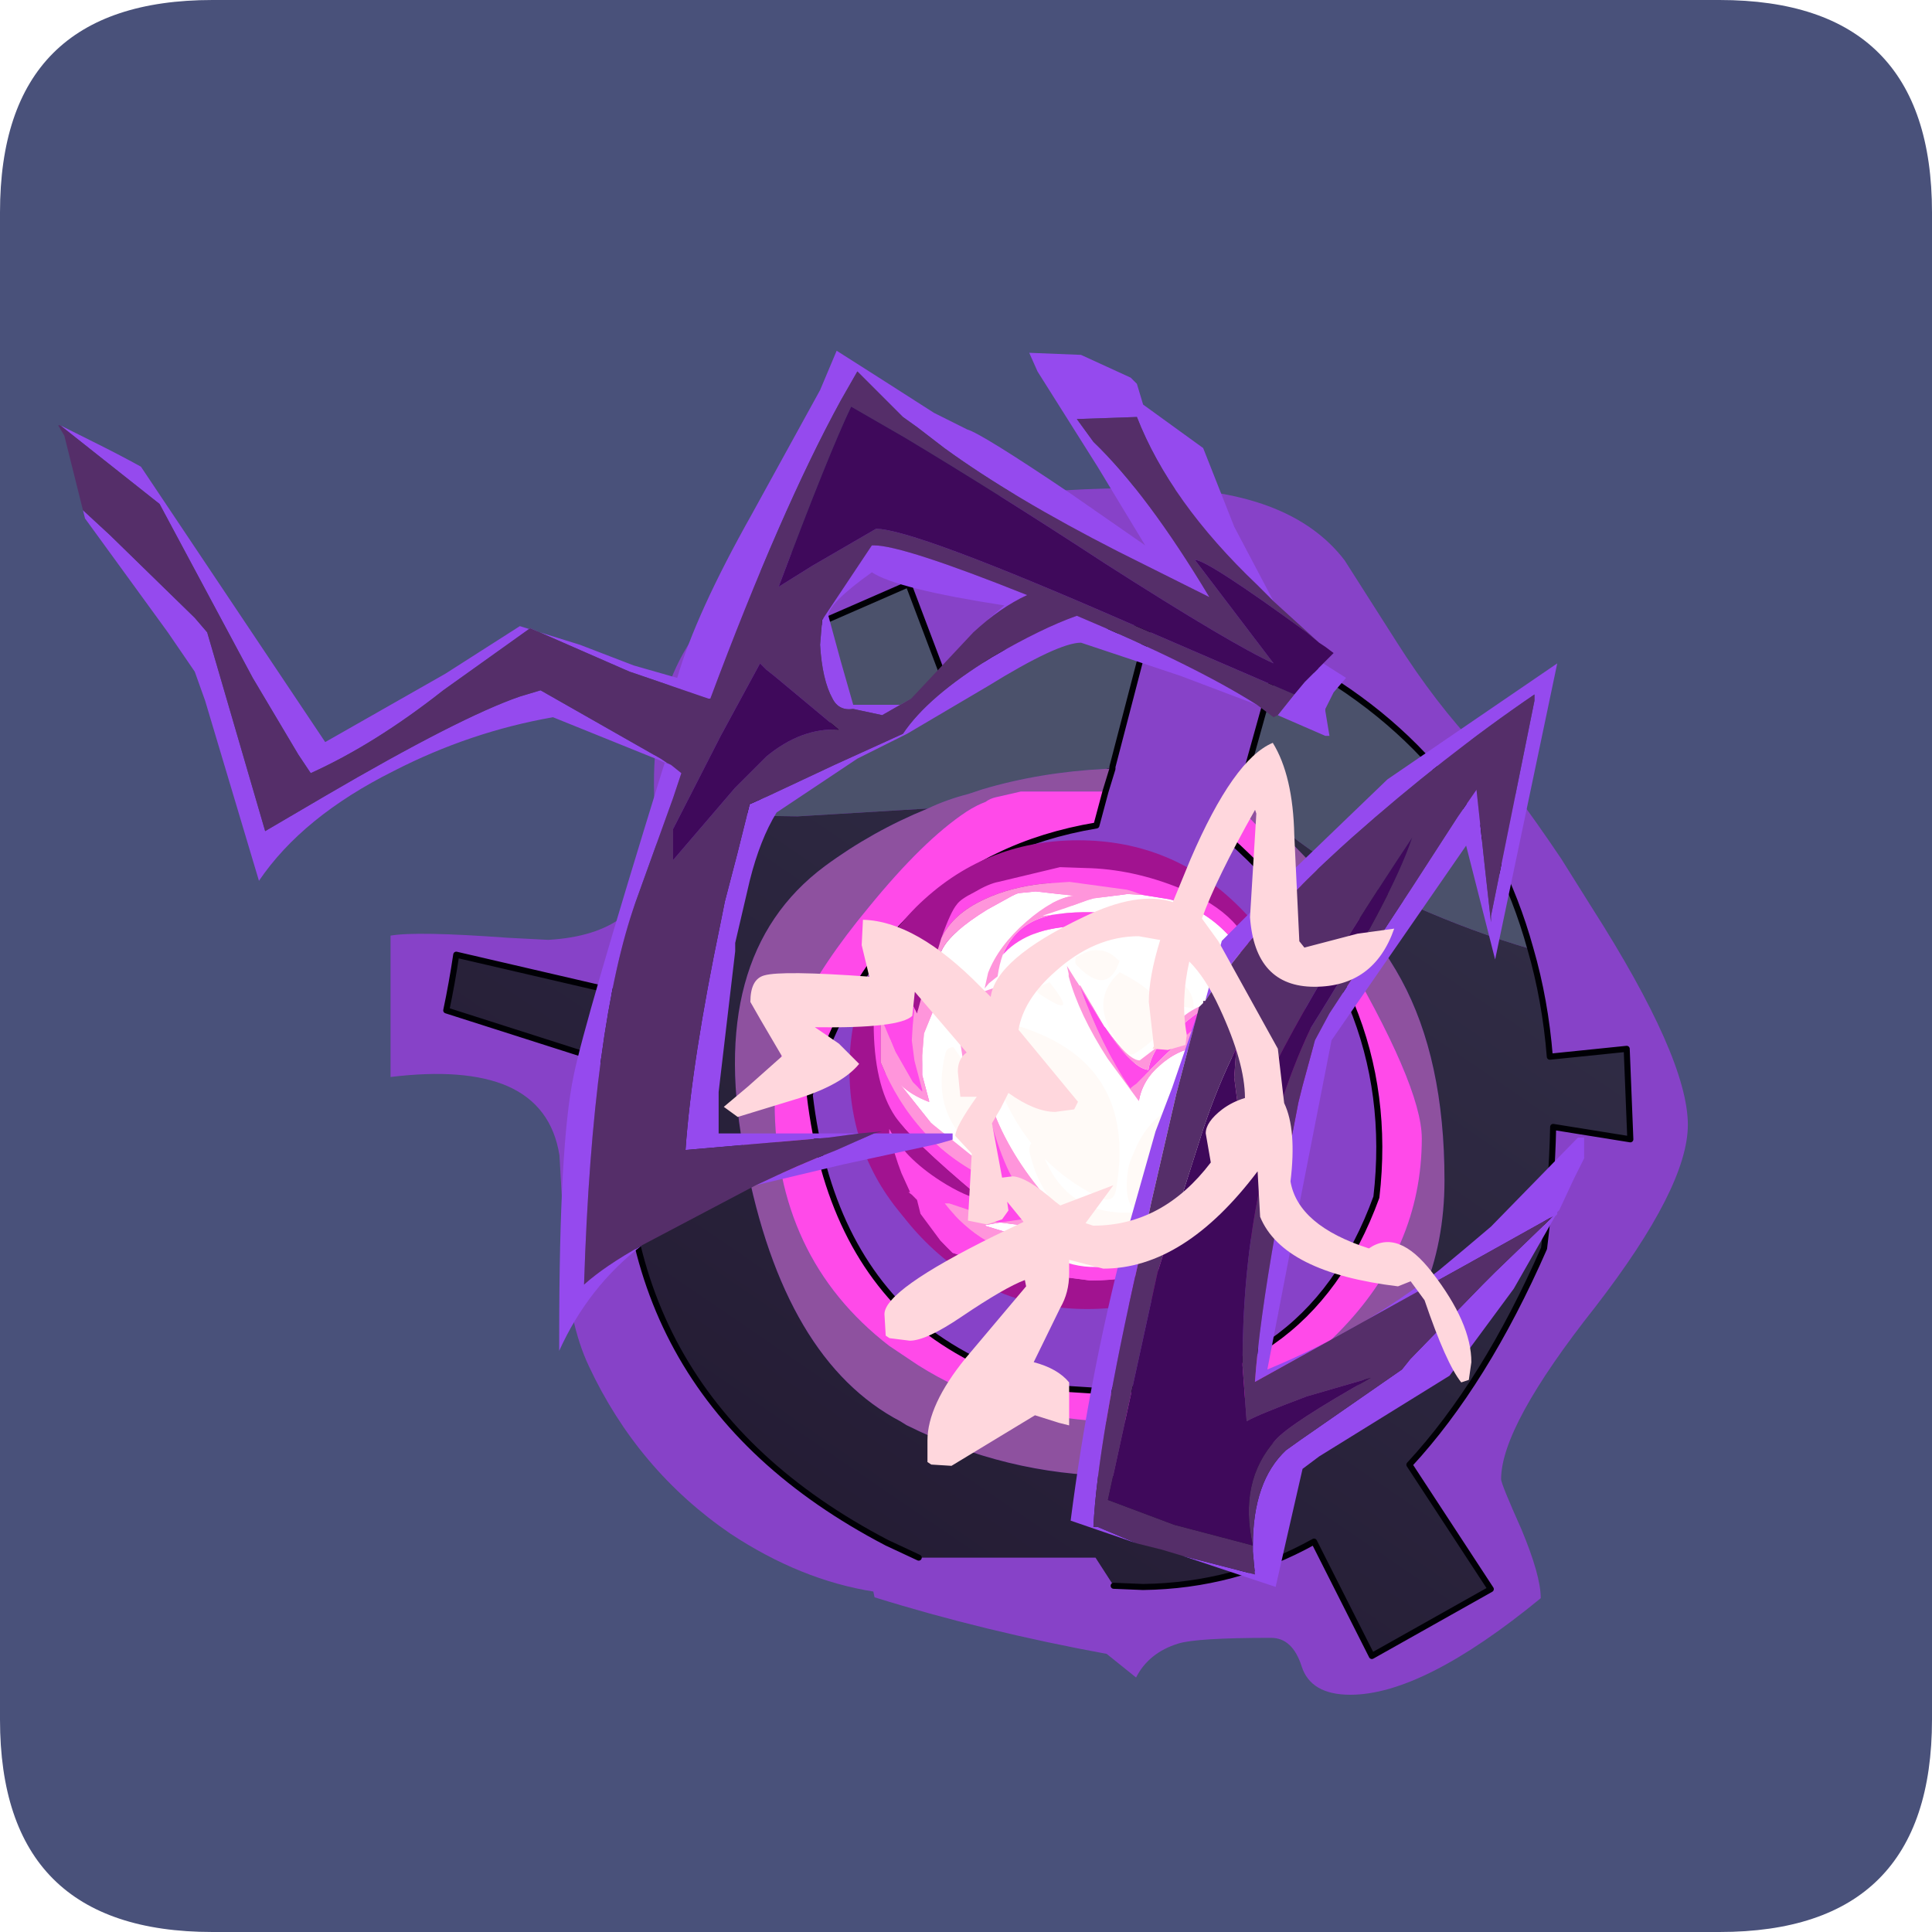 <?xml version="1.0" encoding="UTF-8" standalone="no"?>
<svg xmlns:ffdec="https://www.free-decompiler.com/flash" xmlns:xlink="http://www.w3.org/1999/xlink" ffdec:objectType="frame" height="30.0px" width="30.0px" xmlns="http://www.w3.org/2000/svg">
  <g transform="matrix(1.0, 0.0, 0.0, 1.0, 0.0, 0.0)">
    <use ffdec:characterId="1" height="30.0" transform="matrix(1.0, 0.0, 0.0, 1.0, 0.0, 0.0)" width="30.0" xlink:href="#shape0"/>
    <use ffdec:characterId="3" height="30.0" transform="matrix(1.0, 0.0, 0.0, 1.0, 0.0, 0.0)" width="30.0" xlink:href="#sprite0"/>
    <filter id="filter4">
      <feColorMatrix in="SourceGraphic" result="filterResult13" type="matrix" values="0 0 0 0 0.0,0 0 0 0 0.0,0 0 0 0 0.2,0 0 0 1 0"/>
      <feConvolveMatrix divisor="4.0" in="filterResult13" kernelMatrix="1 1 1 1" order="2 2" result="filterResult14"/>
      <feComposite in="SourceGraphic" in2="filterResult14" operator="over" result="filterResult15"/>
    </filter>
    <use ffdec:characterId="14" filter="url(#filter4)" height="222.0" transform="matrix(0.094, 0.0, 0.0, 0.094, 0.904, 5.448)" width="269.2" xlink:href="#sprite1"/>
  </g>
  <defs>
    <g id="shape0" transform="matrix(1.0, 0.0, 0.0, 1.0, 0.0, 0.0)">
      <path d="M0.0 0.0 L30.0 0.0 30.0 30.0 0.0 30.0 0.0 0.0" fill="#33cc66" fill-opacity="0.0" fill-rule="evenodd" stroke="none"/>
    </g>
    <g id="sprite0" transform="matrix(1.0, 0.0, 0.0, 1.0, 0.0, 0.1)">
      <use ffdec:characterId="2" height="30.0" transform="matrix(1.0, 0.0, 0.0, 1.0, 0.0, -0.1)" width="30.0" xlink:href="#shape1"/>
    </g>
    <g id="shape1" transform="matrix(1.0, 0.0, 0.0, 1.0, 0.0, 0.1)">
      <path d="M3.3 -0.1 L26.7 -0.1 Q30.0 -0.1 30.0 3.2 L30.0 26.6 Q30.0 29.9 26.7 29.9 L3.3 29.9 Q0.0 29.9 0.0 26.6 L0.0 3.2 Q0.0 -0.1 3.3 -0.1" fill="#49517a" fill-rule="evenodd" stroke="none"/>
    </g>
    <g id="sprite1" transform="matrix(1.0, 0.0, 0.0, 1.0, 88.45, 76.25)">
      <use ffdec:characterId="4" height="199.35" transform="matrix(1.0, 0.0, 0.0, 1.0, -33.55, -53.6)" width="214.3" xlink:href="#shape2"/>
      <filter id="filter0">
        <feColorMatrix in="SourceGraphic" result="filterResult0" type="matrix" values="0 0 0 0 0.165,0 0 0 0 0.0,0 0 0 0 0.824,0 0 0 1 0"/>
        <feConvolveMatrix divisor="25.0" in="filterResult0" kernelMatrix="1 1 1 1 1 1 1 1 1 1 1 1 1 1 1 1 1 1 1 1 1 1 1 1 1" order="5 5" result="filterResult1"/>
        <feComposite in="SourceGraphic" in2="filterResult1" operator="over" result="filterResult2"/>
        <feColorMatrix in="filterResult2" result="filterResult3" type="matrix" values="0 0 0 0 0.2,0 0 0 0 0.0,0 0 0 0 0.2,0 0 0 1 0"/>
        <feConvolveMatrix divisor="25.0" in="filterResult3" kernelMatrix="1 1 1 1 1 1 1 1 1 1 1 1 1 1 1 1 1 1 1 1 1 1 1 1 1" order="5 5" result="filterResult4"/>
        <feComposite in="filterResult2" in2="filterResult4" operator="over" result="filterResult5"/>
      </filter>
      <use ffdec:characterId="6" filter="url(#filter0)" height="26.4" transform="matrix(2.863, 0.0, 0.0, 2.863, 43.75, 6.45)" width="26.4" xlink:href="#sprite2"/>
      <filter id="filter1">
        <feConvolveMatrix divisor="100.0" in="SourceGraphic" kernelMatrix="1 1 1 1 1 1 1 1 1 1 1 1 1 1 1 1 1 1 1 1 1 1 1 1 1 1 1 1 1 1 1 1 1 1 1 1 1 1 1 1 1 1 1 1 1 1 1 1 1 1 1 1 1 1 1 1 1 1 1 1 1 1 1 1 1 1 1 1 1 1 1 1 1 1 1 1 1 1 1 1 1 1 1 1 1 1 1 1 1 1 1 1 1 1 1 1 1 1 1 1" order="10 10" result="filterResult6"/>
      </filter>
      <use ffdec:characterId="8" filter="url(#filter1)" height="26.4" style="mix-blend-mode: darken" transform="matrix(2.863, 0.0, 0.0, 2.863, 42.25, 4.6)" width="26.4" xlink:href="#sprite3"/>
      <use ffdec:characterId="9" height="52.35" transform="matrix(1.0, 0.0, 0.0, 1.0, 57.5, 22.75)" width="45.45" xlink:href="#shape5"/>
      <filter id="filter2">
        <feColorMatrix in="SourceGraphic" result="filterResult7" type="matrix" values="0 0 0 0 1.0,0 0 0 0 0.0,0 0 0 0 0.0,0 0 0 1 0"/>
        <feConvolveMatrix divisor="9.0" in="filterResult7" kernelMatrix="1 1 1 1 1 1 1 1 1" order="3 3" result="filterResult8"/>
        <feComposite in="SourceGraphic" in2="filterResult8" operator="over" result="filterResult9"/>
      </filter>
      <use ffdec:characterId="11" filter="url(#filter2)" height="29.85" transform="matrix(6.841, 0.0, 0.0, 6.841, -88.469, -76.27)" width="36.85" xlink:href="#sprite4"/>
      <filter id="filter3">
        <feColorMatrix in="SourceGraphic" result="filterResult10" type="matrix" values="0 0 0 0 0.541,0 0 0 0 0.012,0 0 0 0 0.275,0 0 0 1 0"/>
        <feConvolveMatrix divisor="100.0" in="filterResult10" kernelMatrix="1 1 1 1 1 1 1 1 1 1 1 1 1 1 1 1 1 1 1 1 1 1 1 1 1 1 1 1 1 1 1 1 1 1 1 1 1 1 1 1 1 1 1 1 1 1 1 1 1 1 1 1 1 1 1 1 1 1 1 1 1 1 1 1 1 1 1 1 1 1 1 1 1 1 1 1 1 1 1 1 1 1 1 1 1 1 1 1 1 1 1 1 1 1 1 1 1 1 1 1" order="10 10" result="filterResult11"/>
        <feComposite in="SourceGraphic" in2="filterResult11" operator="over" result="filterResult12"/>
      </filter>
      <use ffdec:characterId="13" filter="url(#filter3)" height="28.6" transform="matrix(4.179, 0.0, 0.0, 4.176, 21.5, -11.5)" width="29.55" xlink:href="#sprite5"/>
    </g>
    <g id="shape2" transform="matrix(1.0, 0.0, 0.0, 1.0, 33.55, 53.6)">
      <path d="M146.15 -10.55 Q151.2 -5.15 159.8 7.6 L164.85 15.65 Q180.75 40.55 180.75 51.6 180.75 61.9 165.45 81.7 149.9 101.35 149.9 110.15 149.9 110.9 153.25 118.4 156.45 126.05 156.45 129.8 137.0 145.75 125.0 145.75 118.45 145.75 116.95 141.05 115.45 136.35 111.9 136.35 99.55 136.35 96.55 137.3 91.7 138.8 89.6 142.9 L84.75 139.0 Q64.35 135.25 46.4 129.65 L46.2 128.7 Q34.2 126.8 22.6 119.15 7.25 108.65 -0.8 91.45 -4.15 84.35 -4.7 73.3 L-5.65 56.65 Q-6.95 48.4 -14.25 45.2 -21.2 42.2 -33.55 43.7 L-33.55 20.35 Q-29.25 19.6 -14.25 20.7 L-7.5 21.05 Q8.2 20.15 10.25 7.6 L10.45 3.85 Q9.7 -3.25 10.1 -9.05 10.65 -20.1 16.05 -28.35 32.55 -53.6 91.85 -53.6 114.9 -53.6 124.05 -41.65 L132.65 -28.15 Q139.05 -18.05 146.15 -10.55" fill="#b338ff" fill-opacity="0.588" fill-rule="evenodd" stroke="none"/>
      <path d="M85.7 -7.2 L84.55 -3.45 70.55 -3.45 66.4 -2.5 Q65.5 -2.3 64.75 -1.75 63.25 -1.2 61.55 -0.1 54.45 4.6 45.45 15.65 29.9 34.35 29.9 47.85 29.9 73.5 48.8 88.1 L53.5 91.25 Q66.8 99.7 84.2 100.6 L88.3 100.6 Q108.55 100.6 122.95 86.0 136.8 72.0 136.8 53.85 136.8 45.05 122.95 21.65 112.1 3.3 106.3 -0.8 L106.85 -3.05 Q126.7 15.25 133.4 27.6 140.55 40.75 140.55 60.75 140.55 81.35 126.1 94.8 111.5 108.3 90.75 109.4 L86.05 109.6 Q68.1 109.4 51.65 101.2 L50.7 100.6 Q31.4 90.5 25.05 57.2 18.3 23.7 38.15 8.9 46.0 3.1 55.2 -0.65 58.35 -2.15 61.9 -3.05 L64.15 -3.8 Q73.7 -6.65 84.55 -7.2 L85.7 -7.2" fill="#8e519f" fill-rule="evenodd" stroke="none"/>
      <path d="M84.55 -3.45 L83.05 2.15 Q74.1 3.65 66.8 7.2 64.35 8.35 62.1 9.85 43.95 20.7 35.9 45.95 L35.7 46.7 Q38.7 72.15 54.45 85.1 62.85 91.65 74.65 95.0 L83.25 95.55 Q117.7 95.4 129.3 63.55 133.25 29.5 104.8 4.25 L106.3 -0.8 Q112.1 3.3 122.95 21.65 136.8 45.05 136.8 53.85 136.8 72.0 122.95 86.0 108.55 100.6 88.3 100.6 L84.2 100.6 Q66.8 99.7 53.5 91.25 L48.8 88.1 Q29.9 73.5 29.9 47.85 29.9 34.35 45.45 15.65 54.45 4.6 61.55 -0.1 63.25 -1.2 64.75 -1.75 65.5 -2.3 66.4 -2.5 L70.55 -3.45 84.55 -3.45" fill="#ff4ae9" fill-rule="evenodd" stroke="none"/>
      <path d="M24.5 0.5 Q31.4 -7.55 40.2 -13.55 L33.1 -29.45 52.0 -37.7 57.6 -22.9 Q72.8 -28.9 91.7 -30.6 L85.7 -7.55 84.55 -7.2 Q73.7 -6.65 64.15 -3.8 L61.9 -3.05 Q58.35 -2.15 55.2 -0.65 L33.65 0.65 24.5 0.5 M107.2 -4.4 L113.4 -26.65 Q145.6 -10.55 154.75 22.55 145.2 19.75 135.5 15.45 114.9 6.45 107.2 -4.4" fill="#4b516b" fill-rule="evenodd" stroke="none"/>
      <path d="M154.75 22.55 Q157.2 31.0 157.95 40.35 L170.65 39.05 171.25 54.0 158.5 51.95 Q158.3 61.5 157.0 72.0 147.25 94.25 134.75 107.75 L148.2 128.3 128.55 139.35 119.0 120.45 Q105.9 127.75 90.75 127.95 L85.9 127.75 82.9 123.1 53.7 123.1 48.45 120.65 Q0.7 95.75 5.4 42.2 L-24.35 32.7 Q-23.4 28.2 -22.7 23.5 L7.25 30.45 Q13.8 13.05 24.5 0.5 L33.65 0.65 55.2 -0.65 Q46.0 3.1 38.15 8.9 18.3 23.7 25.05 57.2 31.4 90.5 50.7 100.6 L51.65 101.2 Q68.1 109.4 86.05 109.6 L90.75 109.4 Q111.5 108.3 126.1 94.8 140.55 81.35 140.55 60.75 140.55 40.75 133.4 27.6 126.7 15.25 106.85 -3.05 L107.2 -4.4 Q114.9 6.45 135.5 15.45 145.2 19.75 154.75 22.55 M85.7 -7.55 L85.7 -7.2 84.55 -7.2 85.7 -7.55" fill="url(#gradient0)" fill-rule="evenodd" stroke="none"/>
      <path d="M154.75 22.55 Q157.2 31.0 157.95 40.35 L170.65 39.05 171.25 54.0 158.5 51.95 Q158.3 61.5 157.0 72.0 147.25 94.25 134.75 107.75 L148.2 128.3 128.55 139.35 119.0 120.45 Q105.9 127.75 90.75 127.95 L85.9 127.75 M53.7 123.1 L48.45 120.65 Q0.7 95.75 5.4 42.2 L-24.35 32.7 Q-23.4 28.2 -22.7 23.5 L7.25 30.45 Q13.8 13.05 24.5 0.5 31.4 -7.55 40.2 -13.55 L33.1 -29.45 52.0 -37.7 57.6 -22.9 Q72.8 -28.9 91.7 -30.6 L85.7 -7.55 85.7 -7.2 84.55 -3.45 83.05 2.15 Q74.1 3.65 66.8 7.2 64.35 8.35 62.1 9.85 43.95 20.7 35.9 45.95 L35.7 46.7 Q38.7 72.15 54.45 85.1 62.85 91.65 74.65 95.0 L83.25 95.55 Q117.7 95.4 129.3 63.55 133.25 29.5 104.8 4.25 L106.3 -0.8 106.85 -3.05 107.2 -4.4 113.4 -26.65 Q145.6 -10.55 154.75 22.55" fill="none" stroke="#000005" stroke-linecap="round" stroke-linejoin="round" stroke-width="1.0"/>
    </g>
    <linearGradient gradientTransform="matrix(0.204, -0.299, 0.221, 0.151, 245.7, 19.0)" gradientUnits="userSpaceOnUse" id="gradient0" spreadMethod="pad" x1="-819.2" x2="819.2">
      <stop offset="0.0" stop-color="#1d122a"/>
      <stop offset="1.0" stop-color="#4b516b"/>
    </linearGradient>
    <g id="sprite2" transform="matrix(1.0, 0.0, 0.0, 1.0, 0.0, 0.0)">
      <use ffdec:characterId="5" height="26.4" transform="matrix(1.0, 0.0, 0.0, 1.0, 0.0, 0.0)" width="26.4" xlink:href="#shape3"/>
    </g>
    <g id="shape3" transform="matrix(1.0, 0.0, 0.0, 1.0, 0.0, 0.0)">
      <path d="M23.4 7.95 L22.2 5.85 Q20.85 4.2 18.9 3.55 L18.65 3.45 18.45 3.4 16.9 3.15 16.35 2.95 16.0 2.85 12.7 2.4 11.2 2.5 Q9.3 2.7 7.8 3.4 5.95 4.25 5.3 5.65 5.85 4.1 6.2 3.7 6.4 3.4 7.2 3.0 8.05 2.5 8.6 2.4 L12.15 1.55 13.6 1.6 Q16.35 1.65 19.15 2.8 22.95 4.35 23.4 7.2 L23.4 7.95 M11.7 4.3 Q15.25 3.75 18.75 5.2 21.05 6.15 22.55 7.75 L19.95 6.45 18.85 6.05 Q16.6 4.95 13.45 4.95 10.65 4.95 9.15 6.3 L8.85 6.6 Q9.3 5.5 10.2 4.9 10.8 4.5 11.7 4.3 M23.05 10.7 Q24.3 12.7 24.3 15.05 24.3 19.75 21.4 22.6 18.5 25.4 13.9 25.4 L9.7 24.85 9.55 24.8 8.85 24.65 7.0 24.1 6.7 24.05 5.95 23.8 5.3 23.15 5.25 23.1 4.1 21.55 3.9 20.75 3.6 20.45 3.4 20.3 3.5 20.3 3.0 19.2 2.8 18.65 2.3 17.1 2.3 16.65 Q3.15 18.3 5.25 19.65 6.65 20.55 7.8 20.8 L7.35 20.45 Q3.6 17.3 2.65 15.95 1.4 14.1 1.4 10.55 1.4 9.5 1.7 8.9 L2.9 6.6 2.9 7.05 2.95 8.2 3.75 9.7 3.65 10.7 3.6 11.55 3.75 12.7 3.8 12.9 4.2 14.4 4.2 14.5 3.65 13.95 2.65 12.2 1.9 10.4 1.8 10.4 1.8 12.8 Q3.7 17.45 7.95 19.5 L8.15 19.7 8.2 19.75 8.2 19.55 7.65 15.95 Q7.1 13.0 7.1 11.85 7.1 9.85 7.95 9.0 L8.05 9.0 8.05 9.6 7.7 9.95 Q7.25 10.55 7.25 11.25 L7.35 12.7 7.4 12.8 7.4 13.15 Q7.6 14.4 8.1 16.0 8.65 18.0 9.25 19.2 L9.55 19.75 9.8 19.9 11.45 21.6 11.5 21.7 10.45 21.8 8.7 22.05 Q7.4 21.9 7.1 21.4 L5.75 20.95 5.5 20.95 Q6.55 22.3 7.9 23.1 L9.85 23.9 12.25 24.4 13.7 24.35 13.55 24.35 13.7 24.3 13.7 24.35 Q16.55 24.3 19.4 23.35 L21.35 21.6 23.0 19.55 Q23.7 18.3 23.8 17.3 L23.8 15.55 23.75 14.55 23.75 14.45 23.4 12.65 23.05 10.7 M21.55 9.65 L22.2 10.5 21.65 9.95 21.5 9.8 21.35 9.55 21.3 9.4 21.4 9.5 21.55 9.65 M17.8 11.9 L18.7 11.1 Q20.45 9.5 21.1 9.5 21.55 9.5 23.6 14.2 L22.9 13.05 21.95 12.25 Q21.15 10.8 20.45 10.7 L20.25 10.65 Q20.05 10.65 18.15 12.45 L16.55 14.05 Q16.25 14.25 16.2 14.35 L16.15 14.25 Q14.55 11.9 13.3 8.45 L14.35 10.2 14.7 10.75 14.75 10.8 Q16.3 13.15 17.25 13.25 17.35 12.6 17.8 11.9" fill="#ff4ae9" fill-rule="evenodd" stroke="none"/>
      <path d="M22.55 7.75 L23.4 8.1 23.4 7.95 23.4 7.2 Q22.95 4.35 19.15 2.8 16.35 1.65 13.6 1.6 L12.15 1.55 8.6 2.4 Q8.05 2.5 7.2 3.0 6.4 3.4 6.2 3.7 5.85 4.1 5.3 5.65 L5.15 6.15 5.05 6.45 4.85 6.95 4.2 8.9 3.9 10.0 3.75 9.7 2.95 8.2 2.9 7.05 2.9 6.6 1.7 8.9 Q1.4 9.5 1.4 10.55 1.4 14.1 2.65 15.95 3.6 17.3 7.35 20.45 L7.8 20.8 Q6.65 20.55 5.25 19.65 3.15 18.3 2.3 16.65 L2.3 17.1 2.8 18.65 3.0 19.2 3.5 20.3 3.4 20.3 3.6 20.45 3.9 20.75 4.1 21.55 5.25 23.1 5.3 23.15 5.95 23.8 6.7 24.05 7.0 24.1 8.85 24.65 9.55 24.8 9.7 24.85 13.9 25.4 Q18.5 25.4 21.4 22.6 24.3 19.75 24.3 15.05 24.3 12.7 23.05 10.7 22.5 9.1 21.25 7.8 20.2 6.7 18.85 6.05 L19.95 6.45 22.55 7.75 M22.5 22.5 Q18.65 26.4 13.2 26.4 7.75 26.4 3.85 22.5 0.0 18.65 0.0 13.2 0.0 7.75 3.85 3.85 7.75 0.0 13.2 0.0 18.65 0.0 22.5 3.85 26.4 7.75 26.4 13.2 26.4 18.65 22.5 22.5" fill="#a11390" fill-rule="evenodd" stroke="none"/>
      <path d="M23.4 7.95 L23.4 8.1 22.55 7.75 Q21.05 6.15 18.75 5.2 15.25 3.75 11.7 4.3 L11.25 4.35 11.15 4.35 12.5 3.9 13.75 3.45 14.1 3.35 16.05 3.1 16.9 3.15 18.45 3.4 18.65 3.45 18.9 3.55 Q20.85 4.2 22.2 5.85 L23.4 7.95 M18.85 6.05 Q20.2 6.7 21.25 7.8 22.5 9.1 23.05 10.7 L23.4 12.65 22.45 10.8 22.2 10.5 21.55 9.65 21.45 9.45 21.35 9.35 Q19.9 9.35 18.55 10.85 L17.8 11.9 16.75 12.7 Q16.1 12.7 14.75 10.8 L14.7 10.75 13.3 8.35 13.3 8.45 12.55 7.25 12.65 7.7 12.65 7.85 Q13.25 10.05 14.9 12.6 L16.7 15.05 Q16.9 13.85 17.9 13.0 19.1 11.9 20.6 11.9 21.35 11.9 21.95 12.25 L22.1 12.55 22.05 13.0 22.25 15.25 21.85 17.7 Q21.45 19.75 21.1 20.2 19.8 21.8 17.75 22.8 16.15 23.6 15.15 23.6 L11.6 23.35 10.0 22.9 7.85 22.25 7.85 22.2 8.7 22.05 9.45 22.15 12.65 22.5 13.15 22.5 13.15 22.45 Q10.6 20.1 9.15 17.45 7.65 14.7 7.65 12.2 L7.7 10.5 8.0 10.05 8.8 8.95 9.55 8.35 10.05 8.0 Q7.95 8.6 7.35 8.9 6.4 9.4 6.4 11.3 L6.4 11.7 7.0 15.55 7.8 18.8 7.25 18.35 4.7 16.3 2.95 14.1 Q3.55 14.7 4.6 15.1 L4.6 15.05 4.2 13.55 4.2 12.4 4.3 11.15 4.85 9.8 Q5.5 8.4 6.5 7.5 L6.4 7.5 Q5.65 7.7 4.55 9.2 4.9 7.15 5.35 6.3 5.85 5.3 7.95 4.0 L9.4 3.2 Q9.6 3.1 9.75 3.05 L10.75 2.95 12.95 3.2 Q11.75 3.35 10.2 4.7 8.6 6.1 8.0 7.65 L7.8 8.55 8.05 8.25 8.55 7.85 Q8.65 7.15 8.85 6.6 L9.15 6.3 Q10.65 4.95 13.45 4.95 16.6 4.95 18.85 6.05" fill="#ffffff" fill-rule="evenodd" stroke="none"/>
      <path d="M16.9 3.15 L16.05 3.1 14.1 3.35 13.75 3.45 12.5 3.9 11.15 4.35 11.25 4.35 11.7 4.3 Q10.8 4.5 10.2 4.9 9.3 5.5 8.85 6.6 8.65 7.15 8.55 7.85 L8.05 8.25 7.8 8.55 8.0 7.65 Q8.6 6.1 10.2 4.7 11.75 3.35 12.95 3.2 L10.75 2.95 9.75 3.05 Q9.6 3.1 9.4 3.2 L7.95 4.0 Q5.85 5.3 5.35 6.3 4.9 7.15 4.55 9.2 5.65 7.7 6.4 7.5 L6.5 7.5 Q5.5 8.4 4.85 9.8 L4.3 11.15 4.2 12.4 4.2 13.55 4.6 15.05 4.6 15.1 Q3.55 14.7 2.95 14.1 L4.7 16.3 7.25 18.35 7.8 18.8 7.0 15.55 6.4 11.7 6.4 11.3 Q6.4 9.4 7.35 8.9 7.95 8.6 10.05 8.0 L9.55 8.35 8.8 8.95 8.0 10.05 7.7 10.5 7.65 12.2 Q7.65 14.7 9.15 17.45 10.6 20.1 13.15 22.45 L13.15 22.5 12.65 22.5 9.45 22.15 8.7 22.05 10.45 21.8 11.5 21.7 11.45 21.6 9.8 19.9 9.55 19.75 9.25 19.2 Q8.65 18.0 8.1 16.0 7.6 14.4 7.4 13.15 L7.4 12.8 7.35 12.7 7.25 11.25 Q7.25 10.55 7.7 9.95 L8.05 9.6 8.05 9.0 7.95 9.0 Q7.1 9.85 7.1 11.85 7.1 13.0 7.65 15.95 L8.2 19.55 8.2 19.75 8.15 19.7 7.95 19.5 Q3.7 17.45 1.8 12.8 L1.8 10.4 1.9 10.4 2.65 12.2 3.65 13.95 4.2 14.5 4.2 14.4 3.8 12.9 3.75 12.7 3.6 11.55 3.65 10.7 3.75 9.7 3.9 10.0 4.2 8.9 4.85 6.95 5.05 6.45 5.15 6.15 5.3 5.65 Q5.95 4.25 7.8 3.4 9.3 2.7 11.2 2.5 L12.7 2.4 16.0 2.85 16.35 2.95 16.9 3.15 M22.2 10.5 L22.45 10.8 23.4 12.65 23.75 14.45 23.75 14.55 23.8 15.55 23.8 17.3 Q23.7 18.3 23.0 19.55 L21.35 21.6 19.4 23.35 Q16.55 24.3 13.7 24.35 L13.7 24.3 13.55 24.35 13.7 24.35 12.25 24.4 9.85 23.9 7.9 23.1 Q6.55 22.3 5.5 20.95 L5.75 20.95 7.1 21.4 Q7.4 21.9 8.7 22.05 L7.85 22.2 7.85 22.25 10.0 22.9 11.6 23.35 15.15 23.6 Q16.15 23.6 17.75 22.8 19.8 21.8 21.1 20.2 21.45 19.75 21.85 17.7 L22.25 15.25 22.05 13.0 22.1 12.55 21.95 12.25 22.9 13.05 23.6 14.2 Q21.55 9.5 21.1 9.5 20.45 9.5 18.7 11.1 L17.8 11.9 18.55 10.85 Q19.9 9.35 21.35 9.35 L21.45 9.45 21.55 9.65 21.4 9.5 21.3 9.4 21.35 9.55 21.5 9.8 21.65 9.95 22.2 10.5 M14.7 10.75 L14.35 10.2 13.3 8.45 Q14.55 11.9 16.15 14.25 L16.2 14.35 Q16.25 14.25 16.55 14.05 L18.15 12.45 Q20.05 10.65 20.25 10.65 L20.45 10.7 Q21.15 10.8 21.95 12.25 21.35 11.9 20.6 11.9 19.1 11.9 17.9 13.0 16.9 13.85 16.7 15.05 L14.9 12.6 Q13.25 10.05 12.65 7.85 L12.65 7.7 12.55 7.25 13.3 8.45 13.3 8.35 14.7 10.75 M14.75 10.8 Q16.1 12.7 16.75 12.7 L17.8 11.9 Q17.35 12.6 17.25 13.25 16.3 13.15 14.75 10.8" fill="#ff95db" fill-rule="evenodd" stroke="none"/>
    </g>
    <g id="sprite3" transform="matrix(1.0, 0.0, 0.0, 1.0, 0.0, 0.0)">
      <use ffdec:characterId="7" height="26.4" transform="matrix(1.0, 0.0, 0.0, 1.0, 0.0, 0.0)" width="26.4" xlink:href="#shape4"/>
    </g>
    <g id="shape4" transform="matrix(1.0, 0.0, 0.0, 1.0, 0.0, 0.0)">
      <path d="M23.4 7.95 L23.4 7.2 Q22.95 4.35 19.15 2.8 16.35 1.65 13.6 1.6 L12.15 1.55 8.6 2.4 Q8.05 2.5 7.2 3.0 6.4 3.4 6.2 3.7 5.85 4.1 5.3 5.65 L5.15 6.15 5.05 6.45 4.85 6.95 4.2 8.9 3.9 10.0 3.75 9.7 2.95 8.2 2.9 7.05 2.9 6.6 1.7 8.9 Q1.4 9.5 1.4 10.55 1.4 14.1 2.65 15.95 3.6 17.3 7.35 20.45 L7.8 20.8 Q6.65 20.55 5.25 19.65 3.15 18.3 2.3 16.65 L2.3 17.1 2.8 18.65 3.0 19.2 3.5 20.3 3.4 20.3 3.6 20.45 3.9 20.75 4.1 21.55 5.25 23.1 5.3 23.15 5.95 23.8 6.7 24.05 7.0 24.1 8.85 24.65 9.55 24.8 9.7 24.85 13.9 25.4 Q18.5 25.4 21.4 22.6 24.3 19.75 24.3 15.05 24.3 12.7 23.05 10.7 22.5 9.1 21.25 7.8 20.2 6.7 18.85 6.05 L19.95 6.45 22.55 7.75 23.4 8.1 23.4 7.95 M22.5 22.5 Q18.65 26.4 13.2 26.4 7.75 26.4 3.85 22.5 0.0 18.65 0.0 13.2 0.0 7.75 3.85 3.85 7.75 0.0 13.2 0.0 18.65 0.0 22.5 3.85 26.4 7.75 26.4 13.2 26.4 18.65 22.5 22.5" fill="#a11390" fill-rule="evenodd" stroke="none"/>
      <path d="M23.4 7.95 L23.4 8.1 22.55 7.75 Q21.05 6.15 18.75 5.2 15.25 3.75 11.7 4.3 L11.25 4.35 11.15 4.35 12.5 3.9 13.75 3.45 14.1 3.35 16.05 3.1 16.9 3.15 18.45 3.4 18.65 3.45 18.9 3.55 Q20.85 4.2 22.2 5.85 L23.4 7.95 M18.85 6.05 Q20.2 6.7 21.25 7.8 22.5 9.1 23.05 10.7 L23.4 12.65 22.45 10.8 22.2 10.5 21.55 9.65 21.45 9.45 21.35 9.35 Q19.9 9.35 18.55 10.85 L17.8 11.9 16.75 12.7 Q16.1 12.7 14.75 10.8 L14.7 10.75 13.3 8.35 13.3 8.45 12.55 7.25 12.65 7.7 12.65 7.85 Q13.25 10.05 14.9 12.6 L16.7 15.05 Q16.9 13.85 17.9 13.0 19.1 11.9 20.6 11.9 21.35 11.9 21.95 12.25 L22.1 12.55 22.05 13.0 22.25 15.25 21.85 17.7 Q21.45 19.75 21.1 20.2 19.8 21.8 17.75 22.8 16.15 23.6 15.15 23.6 L11.6 23.35 10.0 22.9 7.85 22.25 7.85 22.2 8.7 22.05 9.45 22.15 12.65 22.5 13.15 22.5 13.15 22.45 Q10.6 20.1 9.15 17.45 7.65 14.7 7.65 12.2 L7.7 10.5 8.0 10.05 8.8 8.95 9.55 8.35 10.05 8.0 Q7.95 8.6 7.35 8.9 6.4 9.4 6.4 11.3 L6.4 11.7 7.0 15.55 7.8 18.8 7.25 18.35 4.7 16.3 2.95 14.1 Q3.55 14.7 4.6 15.1 L4.6 15.05 4.2 13.55 4.2 12.4 4.3 11.15 4.85 9.8 Q5.5 8.4 6.5 7.5 L6.4 7.5 Q5.65 7.7 4.55 9.2 4.9 7.15 5.35 6.3 5.85 5.3 7.95 4.0 L9.4 3.2 Q9.6 3.1 9.75 3.05 L10.75 2.95 12.95 3.2 Q11.75 3.35 10.2 4.7 8.6 6.1 8.0 7.65 L7.8 8.55 8.05 8.25 8.55 7.85 Q8.65 7.15 8.85 6.6 L9.15 6.3 Q10.65 4.95 13.45 4.95 16.6 4.95 18.85 6.05" fill="#ffffff" fill-rule="evenodd" stroke="none"/>
      <path d="M5.3 5.65 Q5.85 4.1 6.2 3.7 6.4 3.4 7.2 3.0 8.05 2.5 8.6 2.4 L12.15 1.55 13.6 1.6 Q16.35 1.65 19.15 2.8 22.95 4.35 23.4 7.2 L23.4 7.95 22.2 5.85 Q20.85 4.2 18.9 3.55 L18.65 3.45 18.45 3.4 16.9 3.15 16.35 2.95 16.0 2.85 12.7 2.4 11.2 2.5 Q9.3 2.7 7.8 3.4 5.95 4.25 5.3 5.65 M22.55 7.75 L19.95 6.45 18.85 6.05 Q16.6 4.95 13.45 4.95 10.65 4.95 9.15 6.3 L8.85 6.6 Q9.3 5.5 10.2 4.9 10.8 4.5 11.7 4.3 15.25 3.75 18.75 5.2 21.05 6.15 22.55 7.75 M23.05 10.7 Q24.3 12.7 24.3 15.05 24.3 19.75 21.4 22.6 18.5 25.4 13.9 25.4 L9.7 24.85 9.55 24.8 8.85 24.65 7.0 24.1 6.7 24.05 5.95 23.8 5.3 23.15 5.25 23.1 4.1 21.55 3.9 20.75 3.6 20.45 3.4 20.3 3.5 20.3 3.0 19.2 2.8 18.65 2.3 17.1 2.3 16.65 Q3.15 18.3 5.25 19.65 6.65 20.55 7.8 20.8 L7.35 20.45 Q3.6 17.3 2.65 15.95 1.4 14.1 1.4 10.55 1.4 9.5 1.7 8.9 L2.9 6.6 2.9 7.05 2.95 8.2 3.75 9.7 3.65 10.7 3.6 11.55 3.75 12.7 3.8 12.9 4.2 14.4 4.2 14.5 3.65 13.95 2.65 12.2 1.9 10.4 1.8 10.4 1.8 12.8 Q3.7 17.45 7.95 19.5 L8.15 19.7 8.2 19.75 8.2 19.55 7.65 15.95 Q7.1 13.0 7.1 11.85 7.1 9.85 7.95 9.0 L8.05 9.0 8.05 9.6 7.7 9.95 Q7.25 10.55 7.25 11.25 L7.35 12.7 7.4 12.8 7.4 13.15 Q7.6 14.4 8.1 16.0 8.65 18.0 9.25 19.2 L9.55 19.75 9.8 19.9 11.45 21.6 11.5 21.7 10.45 21.8 8.7 22.05 Q7.4 21.9 7.1 21.4 L5.75 20.95 5.5 20.95 Q6.55 22.3 7.9 23.1 L9.85 23.9 12.25 24.4 13.7 24.35 13.55 24.35 13.7 24.3 13.7 24.35 Q16.55 24.3 19.4 23.35 L21.35 21.6 23.0 19.55 Q23.7 18.3 23.8 17.3 L23.8 15.55 23.75 14.55 23.75 14.45 23.4 12.65 23.05 10.7 M21.55 9.65 L22.2 10.5 21.65 9.95 21.5 9.8 21.35 9.55 21.3 9.4 21.4 9.5 21.55 9.65 M17.8 11.9 L18.7 11.1 Q20.45 9.5 21.1 9.5 21.55 9.5 23.6 14.2 L22.9 13.05 21.95 12.25 Q21.15 10.8 20.45 10.7 L20.25 10.65 Q20.05 10.65 18.15 12.45 L16.55 14.05 Q16.25 14.25 16.2 14.35 L16.15 14.25 Q14.55 11.9 13.3 8.45 L14.35 10.2 14.7 10.75 14.75 10.8 Q16.3 13.15 17.25 13.25 17.35 12.6 17.8 11.9" fill="#ff4ae9" fill-rule="evenodd" stroke="none"/>
      <path d="M3.75 9.7 L3.9 10.0 4.2 8.9 4.85 6.95 5.05 6.45 5.15 6.15 5.3 5.65 Q5.95 4.25 7.8 3.4 9.3 2.7 11.2 2.5 L12.7 2.4 16.0 2.85 16.35 2.95 16.9 3.15 16.05 3.1 14.1 3.35 13.75 3.45 12.5 3.9 11.15 4.35 11.25 4.35 11.7 4.3 Q10.8 4.5 10.2 4.9 9.3 5.5 8.85 6.6 8.65 7.15 8.55 7.85 L8.05 8.25 7.8 8.55 8.0 7.65 Q8.6 6.1 10.2 4.7 11.75 3.35 12.95 3.2 L10.75 2.95 9.75 3.05 Q9.6 3.1 9.4 3.2 L7.95 4.0 Q5.85 5.3 5.35 6.3 4.9 7.15 4.55 9.2 5.65 7.7 6.4 7.5 L6.5 7.5 Q5.5 8.4 4.85 9.8 L4.3 11.15 4.2 12.4 4.2 13.55 4.6 15.05 4.6 15.1 Q3.55 14.7 2.95 14.1 L4.7 16.3 7.25 18.35 7.8 18.8 7.0 15.55 6.4 11.7 6.4 11.3 Q6.4 9.4 7.35 8.9 7.95 8.6 10.05 8.0 L9.55 8.35 8.8 8.95 8.0 10.05 7.7 10.5 7.65 12.2 Q7.65 14.7 9.15 17.45 10.6 20.1 13.15 22.45 L13.15 22.5 12.65 22.5 9.45 22.15 8.7 22.05 10.45 21.8 11.5 21.7 11.45 21.6 9.8 19.9 9.55 19.75 9.25 19.2 Q8.65 18.0 8.1 16.0 7.6 14.4 7.4 13.15 L7.4 12.8 7.35 12.7 7.25 11.25 Q7.25 10.55 7.7 9.95 L8.05 9.6 8.05 9.0 7.95 9.0 Q7.1 9.85 7.1 11.85 7.1 13.0 7.65 15.95 L8.2 19.55 8.2 19.75 8.15 19.7 7.95 19.5 Q3.7 17.45 1.8 12.8 L1.8 10.4 1.9 10.4 2.65 12.2 3.65 13.95 4.2 14.5 4.2 14.4 3.8 12.9 3.75 12.7 3.6 11.55 3.65 10.7 3.75 9.7 M22.2 10.5 L22.45 10.8 23.4 12.65 23.75 14.45 23.75 14.55 23.8 15.55 23.8 17.3 Q23.7 18.3 23.0 19.55 L21.35 21.6 19.4 23.35 Q16.55 24.3 13.7 24.35 L13.7 24.3 13.55 24.35 13.7 24.35 12.25 24.4 9.85 23.9 7.9 23.1 Q6.55 22.3 5.5 20.95 L5.75 20.95 7.1 21.4 Q7.4 21.9 8.7 22.05 L7.85 22.2 7.85 22.25 10.0 22.9 11.6 23.35 15.15 23.6 Q16.15 23.6 17.75 22.8 19.8 21.8 21.1 20.2 21.45 19.75 21.85 17.7 L22.25 15.25 22.05 13.0 22.1 12.55 21.95 12.25 22.9 13.05 23.6 14.2 Q21.55 9.5 21.1 9.5 20.45 9.5 18.7 11.1 L17.8 11.9 18.55 10.85 Q19.9 9.35 21.35 9.35 L21.45 9.45 21.55 9.65 21.4 9.5 21.3 9.4 21.35 9.55 21.5 9.8 21.65 9.95 22.2 10.5 M14.7 10.75 L14.35 10.2 13.3 8.45 Q14.55 11.9 16.15 14.25 L16.2 14.35 Q16.25 14.25 16.55 14.05 L18.15 12.45 Q20.05 10.65 20.25 10.65 L20.45 10.7 Q21.15 10.8 21.95 12.25 21.35 11.9 20.6 11.9 19.1 11.9 17.9 13.0 16.9 13.85 16.7 15.05 L14.9 12.6 Q13.25 10.05 12.65 7.85 L12.65 7.7 12.55 7.25 13.3 8.45 13.3 8.35 14.7 10.75 M14.75 10.8 Q16.1 12.7 16.75 12.7 L17.8 11.9 Q17.35 12.6 17.25 13.25 16.3 13.15 14.75 10.8" fill="#ff95db" fill-rule="evenodd" stroke="none"/>
    </g>
    <g id="shape5" transform="matrix(1.0, 0.0, 0.0, 1.0, -57.5, -22.75)">
      <path d="M99.1 31.6 L99.1 32.35 Q93.45 31.8 94.4 27.3 94.4 27.15 94.8 27.15 98.7 28.25 99.1 31.6 M97.2 43.6 Q97.95 43.2 98.7 43.05 L100.4 43.4 Q100.6 43.4 100.75 43.6 101.5 45.3 100.2 46.8 L99.25 48.1 Q99.1 48.1 98.9 48.3 107.3 51.85 98.35 60.45 86.9 71.3 88.2 59.5 88.4 57.85 89.35 55.95 91.8 49.8 97.75 47.9 L96.65 47.55 Q95.9 46.6 95.9 45.65 95.9 45.1 96.65 44.35 96.85 43.8 97.2 43.6 M75.3 28.05 Q80.55 34.6 73.6 29.95 72.5 29.2 74.35 28.45 L75.3 28.05 M79.8 25.25 Q79.45 24.9 79.6 24.15 79.6 23.75 80.0 23.75 81.3 23.0 82.25 22.8 84.85 22.45 86.55 24.3 L86.9 24.5 Q84.85 30.5 79.8 25.25 M69.15 35.0 Q89.9 40.8 86.35 61.95 86.0 65.15 82.8 63.25 78.1 60.8 74.55 57.25 79.45 68.85 94.6 65.3 95.9 65.15 96.65 66.25 L102.45 59.7 Q101.9 69.45 89.15 73.95 80.55 76.9 74.0 72.25 80.35 71.5 87.1 68.85 75.1 68.7 72.1 56.5 71.75 55.4 72.3 54.65 68.0 49.2 65.75 41.75 64.25 36.5 69.15 35.0 M59.4 38.75 Q63.15 43.6 64.65 50.7 L64.65 52.2 Q64.05 53.5 62.6 54.25 L61.85 54.65 Q55.85 48.85 58.1 39.85 58.25 38.9 59.4 38.75 M87.3 38.9 Q81.3 31.45 86.9 26.4 100.2 33.1 89.35 39.85 88.4 40.4 87.3 38.9" fill="#fffaf7" fill-rule="evenodd" stroke="none"/>
    </g>
    <g id="sprite4" transform="matrix(1.0, 0.0, 0.0, 1.0, -7.65, -2.95)">
      <use ffdec:characterId="10" height="29.85" transform="matrix(1.0, 0.0, 0.0, 1.0, 7.65, 2.95)" width="36.85" xlink:href="#shape6"/>
    </g>
    <g id="shape6" transform="matrix(1.0, 0.0, 0.0, 1.0, -7.65, -2.95)">
      <path d="M34.8 32.05 L36.55 32.5 36.5 31.95 36.5 31.8 Q36.5 30.25 37.3 29.5 L37.65 29.25 40.1 27.55 40.3 27.3 42.05 25.5 42.35 25.2 43.75 23.85 41.6 25.05 36.55 27.85 Q36.65 26.45 37.05 24.2 L37.1 23.7 37.6 21.1 37.7 20.7 38.0 19.6 38.35 18.95 40.35 15.9 41.45 14.2 41.9 13.55 42.1 15.4 42.25 16.75 42.25 16.6 43.3 11.4 43.3 11.25 Q41.1 12.75 38.9 14.7 36.55 16.8 35.35 18.65 L35.75 17.2 37.1 15.85 39.75 13.3 43.85 10.5 42.35 17.65 41.65 14.9 38.4 19.6 37.4 24.7 36.85 27.55 Q39.15 26.6 41.0 25.15 L41.6 24.65 42.25 24.1 44.35 21.95 44.5 21.95 44.5 22.45 44.25 22.95 43.9 23.7 43.85 23.75 43.85 23.8 43.8 23.85 42.8 25.6 41.25 27.7 38.1 29.65 37.7 29.95 37.3 31.7 37.05 32.8 34.8 32.05 M35.15 19.0 L34.65 20.9 34.05 23.5 33.75 24.9 Q32.75 29.3 32.65 31.35 L32.75 31.35 33.7 31.75 32.1 31.2 Q32.55 27.7 33.4 24.45 L34.15 21.8 34.55 20.75 35.15 19.0 M7.7 4.75 L8.6 5.2 Q9.2 5.5 9.65 5.75 L14.1 12.4 17.0 10.75 18.8 9.6 20.25 10.05 21.55 10.55 22.6 10.85 Q23.05 9.3 24.4 6.9 L26.05 3.9 26.45 2.95 27.55 3.65 28.8 4.45 29.6 4.85 Q29.95 4.95 32.1 6.4 L33.9 7.65 32.75 5.75 31.3 3.45 31.1 3.0 32.35 3.05 33.55 3.6 33.7 3.75 33.85 4.25 35.3 5.3 36.05 7.2 37.0 9.0 36.6 8.6 Q34.5 6.6 33.7 4.55 L32.25 4.6 32.65 5.15 Q33.95 6.4 35.45 8.9 L34.45 8.4 34.25 8.3 33.25 7.8 Q30.7 6.5 29.05 5.3 L28.4 4.8 28.05 4.55 27.9 4.4 27.15 3.65 26.95 3.45 26.55 4.15 Q25.1 6.8 23.4 11.35 L23.35 11.35 21.6 10.75 21.45 10.7 19.05 9.65 16.95 11.15 Q15.3 12.45 13.75 13.15 L13.45 12.7 12.35 10.85 10.1 6.65 7.7 4.75 M38.2 10.5 L38.75 10.85 38.45 11.2 38.25 11.6 38.25 11.65 38.35 12.25 38.25 12.25 37.1 11.75 37.5 11.25 37.75 10.95 38.2 10.5 M36.6 11.5 L34.75 10.8 32.35 10.0 Q31.8 10.0 30.1 11.05 L28.15 12.2 27.85 12.35 26.95 12.8 25.0 14.1 Q24.6 14.75 24.35 15.75 L24.0 17.25 24.0 17.45 23.6 20.85 23.6 21.85 27.0 21.85 26.25 21.95 22.8 22.25 Q22.95 20.1 23.65 16.75 L23.75 16.25 24.05 15.1 24.15 14.7 24.35 13.9 24.8 13.7 26.4 12.95 28.05 12.2 Q28.65 11.3 30.2 10.35 31.4 9.65 32.25 9.35 35.1 10.55 36.6 11.5 M27.35 21.85 L29.25 21.85 29.25 22.0 28.9 22.1 26.6 22.6 24.5 23.1 Q25.55 22.6 26.45 22.25 L27.35 21.85 M21.75 24.55 Q20.45 25.55 19.75 27.1 L19.75 26.75 Q19.75 22.1 20.1 20.45 20.35 19.2 22.25 13.05 L22.3 12.9 22.2 12.85 19.6 11.8 Q17.6 12.15 15.75 13.1 13.55 14.2 12.5 15.75 L11.2 11.4 10.95 10.7 10.3 9.75 8.3 7.0 8.25 6.8 8.9 7.4 10.95 9.4 11.25 9.75 12.65 14.55 14.1 13.7 Q17.35 11.8 18.8 11.3 L19.3 11.15 22.2 12.8 22.35 12.9 22.3 12.9 22.45 12.95 22.7 13.15 22.5 13.75 21.6 16.25 Q20.55 19.2 20.35 25.5 20.85 25.05 21.75 24.55 M28.25 11.35 L27.55 11.75 26.85 11.6 Q26.5 11.65 26.35 11.35 26.1 10.9 26.05 10.05 L26.1 9.45 27.3 7.65 27.35 7.65 Q28.05 7.65 31.05 8.85 30.4 9.15 29.75 9.75 L30.5 9.1 Q27.9 8.7 27.3 8.3 26.25 9.05 26.25 9.35 L26.55 10.45 26.85 11.5 28.0 11.5 28.25 11.35" fill="#954aee" fill-rule="evenodd" stroke="none"/>
      <path d="M35.35 18.65 Q36.55 16.8 38.9 14.7 41.1 12.75 43.3 11.25 L43.3 11.4 42.25 16.6 42.25 16.75 42.1 15.4 41.9 13.55 41.45 14.2 40.35 15.9 38.35 18.95 38.0 19.6 37.7 20.7 37.6 21.1 37.1 23.7 37.05 24.2 Q36.65 26.45 36.55 27.85 L41.6 25.05 43.75 23.85 42.35 25.2 42.05 25.5 40.3 27.3 40.1 27.55 37.65 29.25 37.3 29.5 Q36.5 30.25 36.5 31.8 L36.5 31.95 36.55 32.5 34.8 32.05 34.3 31.9 33.7 31.75 32.75 31.35 32.65 31.35 Q32.75 29.3 33.75 24.9 L34.05 23.5 34.65 20.9 35.15 19.0 35.2 18.8 35.25 18.75 35.3 18.7 35.3 18.65 35.35 18.65 M7.7 4.75 L10.1 6.65 12.35 10.85 13.45 12.7 13.75 13.15 Q15.3 12.45 16.95 11.15 L19.05 9.65 21.45 10.7 21.6 10.75 23.35 11.35 23.4 11.35 Q25.1 6.8 26.55 4.15 L26.95 3.45 27.15 3.65 27.9 4.4 28.05 4.55 28.4 4.8 29.05 5.3 Q30.7 6.5 33.25 7.8 L34.25 8.3 34.45 8.4 35.45 8.9 Q33.95 6.4 32.65 5.15 L32.25 4.6 33.7 4.55 Q34.5 6.6 36.6 8.6 L37.0 9.0 38.1 10.0 37.8 9.75 Q35.4 8.0 35.1 8.0 L37.0 10.5 Q36.0 10.05 32.95 8.1 30.35 6.4 28.1 5.05 L26.8 4.3 Q26.25 5.45 25.05 8.65 L25.85 8.15 27.4 7.25 Q28.3 7.25 33.45 9.5 L37.5 11.25 37.1 11.75 37.0 11.8 36.6 11.5 Q35.1 10.55 32.25 9.35 31.4 9.65 30.2 10.35 28.65 11.3 28.05 12.2 L26.4 12.95 24.8 13.7 24.35 13.9 24.15 14.7 24.05 15.1 23.75 16.25 23.65 16.75 Q22.95 20.1 22.8 22.25 L26.25 21.95 27.0 21.85 27.55 21.8 27.35 21.85 26.45 22.25 Q25.55 22.6 24.5 23.1 L21.75 24.55 Q20.85 25.05 20.35 25.5 20.55 19.2 21.6 16.25 L22.5 13.75 22.7 13.15 22.45 12.95 22.35 12.9 22.2 12.8 19.3 11.15 18.8 11.3 Q17.35 11.8 14.1 13.7 L12.65 14.55 11.25 9.75 10.95 9.4 8.9 7.4 8.25 6.8 7.8 5.0 7.65 4.75 7.7 4.75 M23.65 12.25 L22.5 14.5 22.5 15.25 24.0 13.5 24.75 12.75 Q25.6 12.05 26.5 12.1 L25.0 10.85 24.75 10.65 24.6 10.5 23.65 12.25 M29.75 9.75 Q30.4 9.15 31.05 8.85 28.05 7.65 27.35 7.65 L27.3 7.65 26.1 9.45 26.05 10.05 Q26.1 10.9 26.35 11.35 26.5 11.65 26.85 11.6 L27.55 11.75 28.25 11.35 29.0 10.55 29.75 9.75 M36.5 31.8 Q36.15 30.25 37.05 29.25 37.4 28.85 39.35 27.75 L37.8 28.2 Q36.6 28.65 36.35 28.8 L36.25 27.45 Q36.25 25.35 36.6 23.5 37.0 21.2 37.9 19.3 39.85 16.2 40.35 14.7 37.15 19.5 36.25 21.95 L36.25 22.05 36.05 20.5 36.1 19.8 Q35.65 20.7 35.3 21.75 L34.2 25.2 33.0 30.7 34.6 31.3 36.5 31.8" fill="#552e69" fill-rule="evenodd" stroke="none"/>
      <path d="M38.1 10.0 L38.25 10.1 38.45 10.25 38.4 10.3 38.2 10.5 37.75 10.95 37.5 11.25 33.45 9.5 Q28.3 7.25 27.4 7.25 L25.85 8.15 25.05 8.65 Q26.25 5.45 26.8 4.3 L28.1 5.05 Q30.35 6.4 32.95 8.1 36.0 10.05 37.0 10.5 L35.1 8.0 Q35.4 8.0 37.8 9.75 L38.1 10.0 M23.65 12.25 L24.6 10.5 24.75 10.65 25.0 10.85 26.5 12.1 Q25.6 12.05 24.75 12.75 L24.0 13.5 22.5 15.25 22.5 14.5 23.65 12.25 M36.5 31.8 L34.6 31.3 33.0 30.7 34.2 25.2 35.3 21.75 Q35.65 20.7 36.1 19.8 L36.05 20.5 36.25 22.05 36.25 21.95 Q37.15 19.5 40.35 14.7 39.85 16.2 37.9 19.3 37.0 21.2 36.6 23.5 36.25 25.35 36.25 27.45 L36.35 28.8 Q36.6 28.65 37.8 28.2 L39.35 27.75 Q37.4 28.85 37.05 29.25 36.15 30.25 36.5 31.8" fill="#3f095b" fill-rule="evenodd" stroke="none"/>
    </g>
    <g id="sprite5" transform="matrix(1.0, 0.0, 0.0, 1.0, 0.0, 0.0)">
      <use ffdec:characterId="12" height="28.6" transform="matrix(1.0, 0.0, 0.0, 1.0, 0.0, 0.0)" width="29.55" xlink:href="#shape7"/>
    </g>
    <g id="shape7" transform="matrix(1.0, 0.0, 0.0, 1.0, 0.0, 0.0)">
      <path d="M21.0 2.65 Q19.45 5.4 18.9 6.95 L19.55 7.85 21.9 12.1 22.15 14.25 Q22.65 15.3 22.4 17.35 22.7 19.1 25.5 20.0 26.65 19.2 28.0 20.95 29.55 22.95 29.55 24.5 L29.45 25.2 29.15 25.3 Q28.55 24.55 27.7 22.05 L27.15 21.3 26.65 21.5 Q22.1 20.95 21.2 18.75 L21.1 16.95 Q18.2 20.8 15.0 20.8 L13.65 20.45 13.65 21.0 Q13.65 21.75 13.3 22.35 L12.25 24.5 Q13.2 24.75 13.65 25.3 L13.65 27.0 13.25 26.9 12.3 26.6 9.0 28.6 8.2 28.55 8.05 28.45 8.05 27.6 Q8.05 26.2 9.55 24.35 L11.95 21.5 11.9 21.25 Q11.1 21.55 9.4 22.7 8.0 23.65 7.35 23.65 L6.55 23.55 6.4 23.45 6.35 22.6 Q6.35 21.65 10.7 19.5 L11.85 18.95 11.2 18.15 11.25 18.5 11.0 18.85 10.4 19.05 9.65 18.9 9.8 16.25 9.15 15.55 Q9.15 15.2 10.0 14.0 L9.35 14.0 9.25 13.0 Q9.25 12.5 9.6 12.25 L7.55 9.85 7.45 10.8 Q6.95 11.3 3.6 11.25 L4.55 11.9 5.35 12.7 Q4.7 13.5 3.0 14.05 L0.55 14.8 0.0 14.4 0.95 13.6 2.3 12.4 1.45 10.95 1.05 10.25 Q1.05 9.35 1.6 9.2 2.3 9.0 5.75 9.25 L5.45 8.0 5.5 7.0 Q7.6 7.05 10.15 9.65 L10.55 10.05 Q10.75 8.55 14.2 6.9 16.35 5.85 17.75 6.3 L18.45 4.6 Q20.15 0.65 21.7 0.0 22.5 1.3 22.55 3.65 L22.75 7.85 22.95 8.1 25.05 7.55 26.5 7.35 Q25.7 9.65 23.35 9.65 21.0 9.65 20.8 6.9 L21.05 2.8 21.0 2.65 M11.65 11.35 L14.0 14.2 13.85 14.5 13.1 14.6 Q12.3 14.6 11.25 13.85 L10.95 14.45 10.6 15.05 11.0 17.2 11.4 17.15 Q11.95 17.15 13.1 18.15 L13.3 18.3 15.4 17.5 14.3 19.0 14.6 19.1 Q17.35 19.1 19.25 16.6 L19.05 15.45 Q19.05 15.0 19.7 14.5 20.1 14.2 20.6 14.05 20.6 12.65 19.6 10.5 19.05 9.3 18.4 8.65 18.05 10.2 18.3 11.55 L18.25 11.95 17.55 12.15 16.95 12.1 17.0 12.0 16.8 10.25 Q16.8 9.25 17.25 7.8 L16.4 7.65 Q14.65 7.65 13.1 9.05 11.85 10.15 11.65 11.35" fill="#ffd7dd" fill-rule="evenodd" stroke="none"/>
    </g>
  </defs>
</svg>
